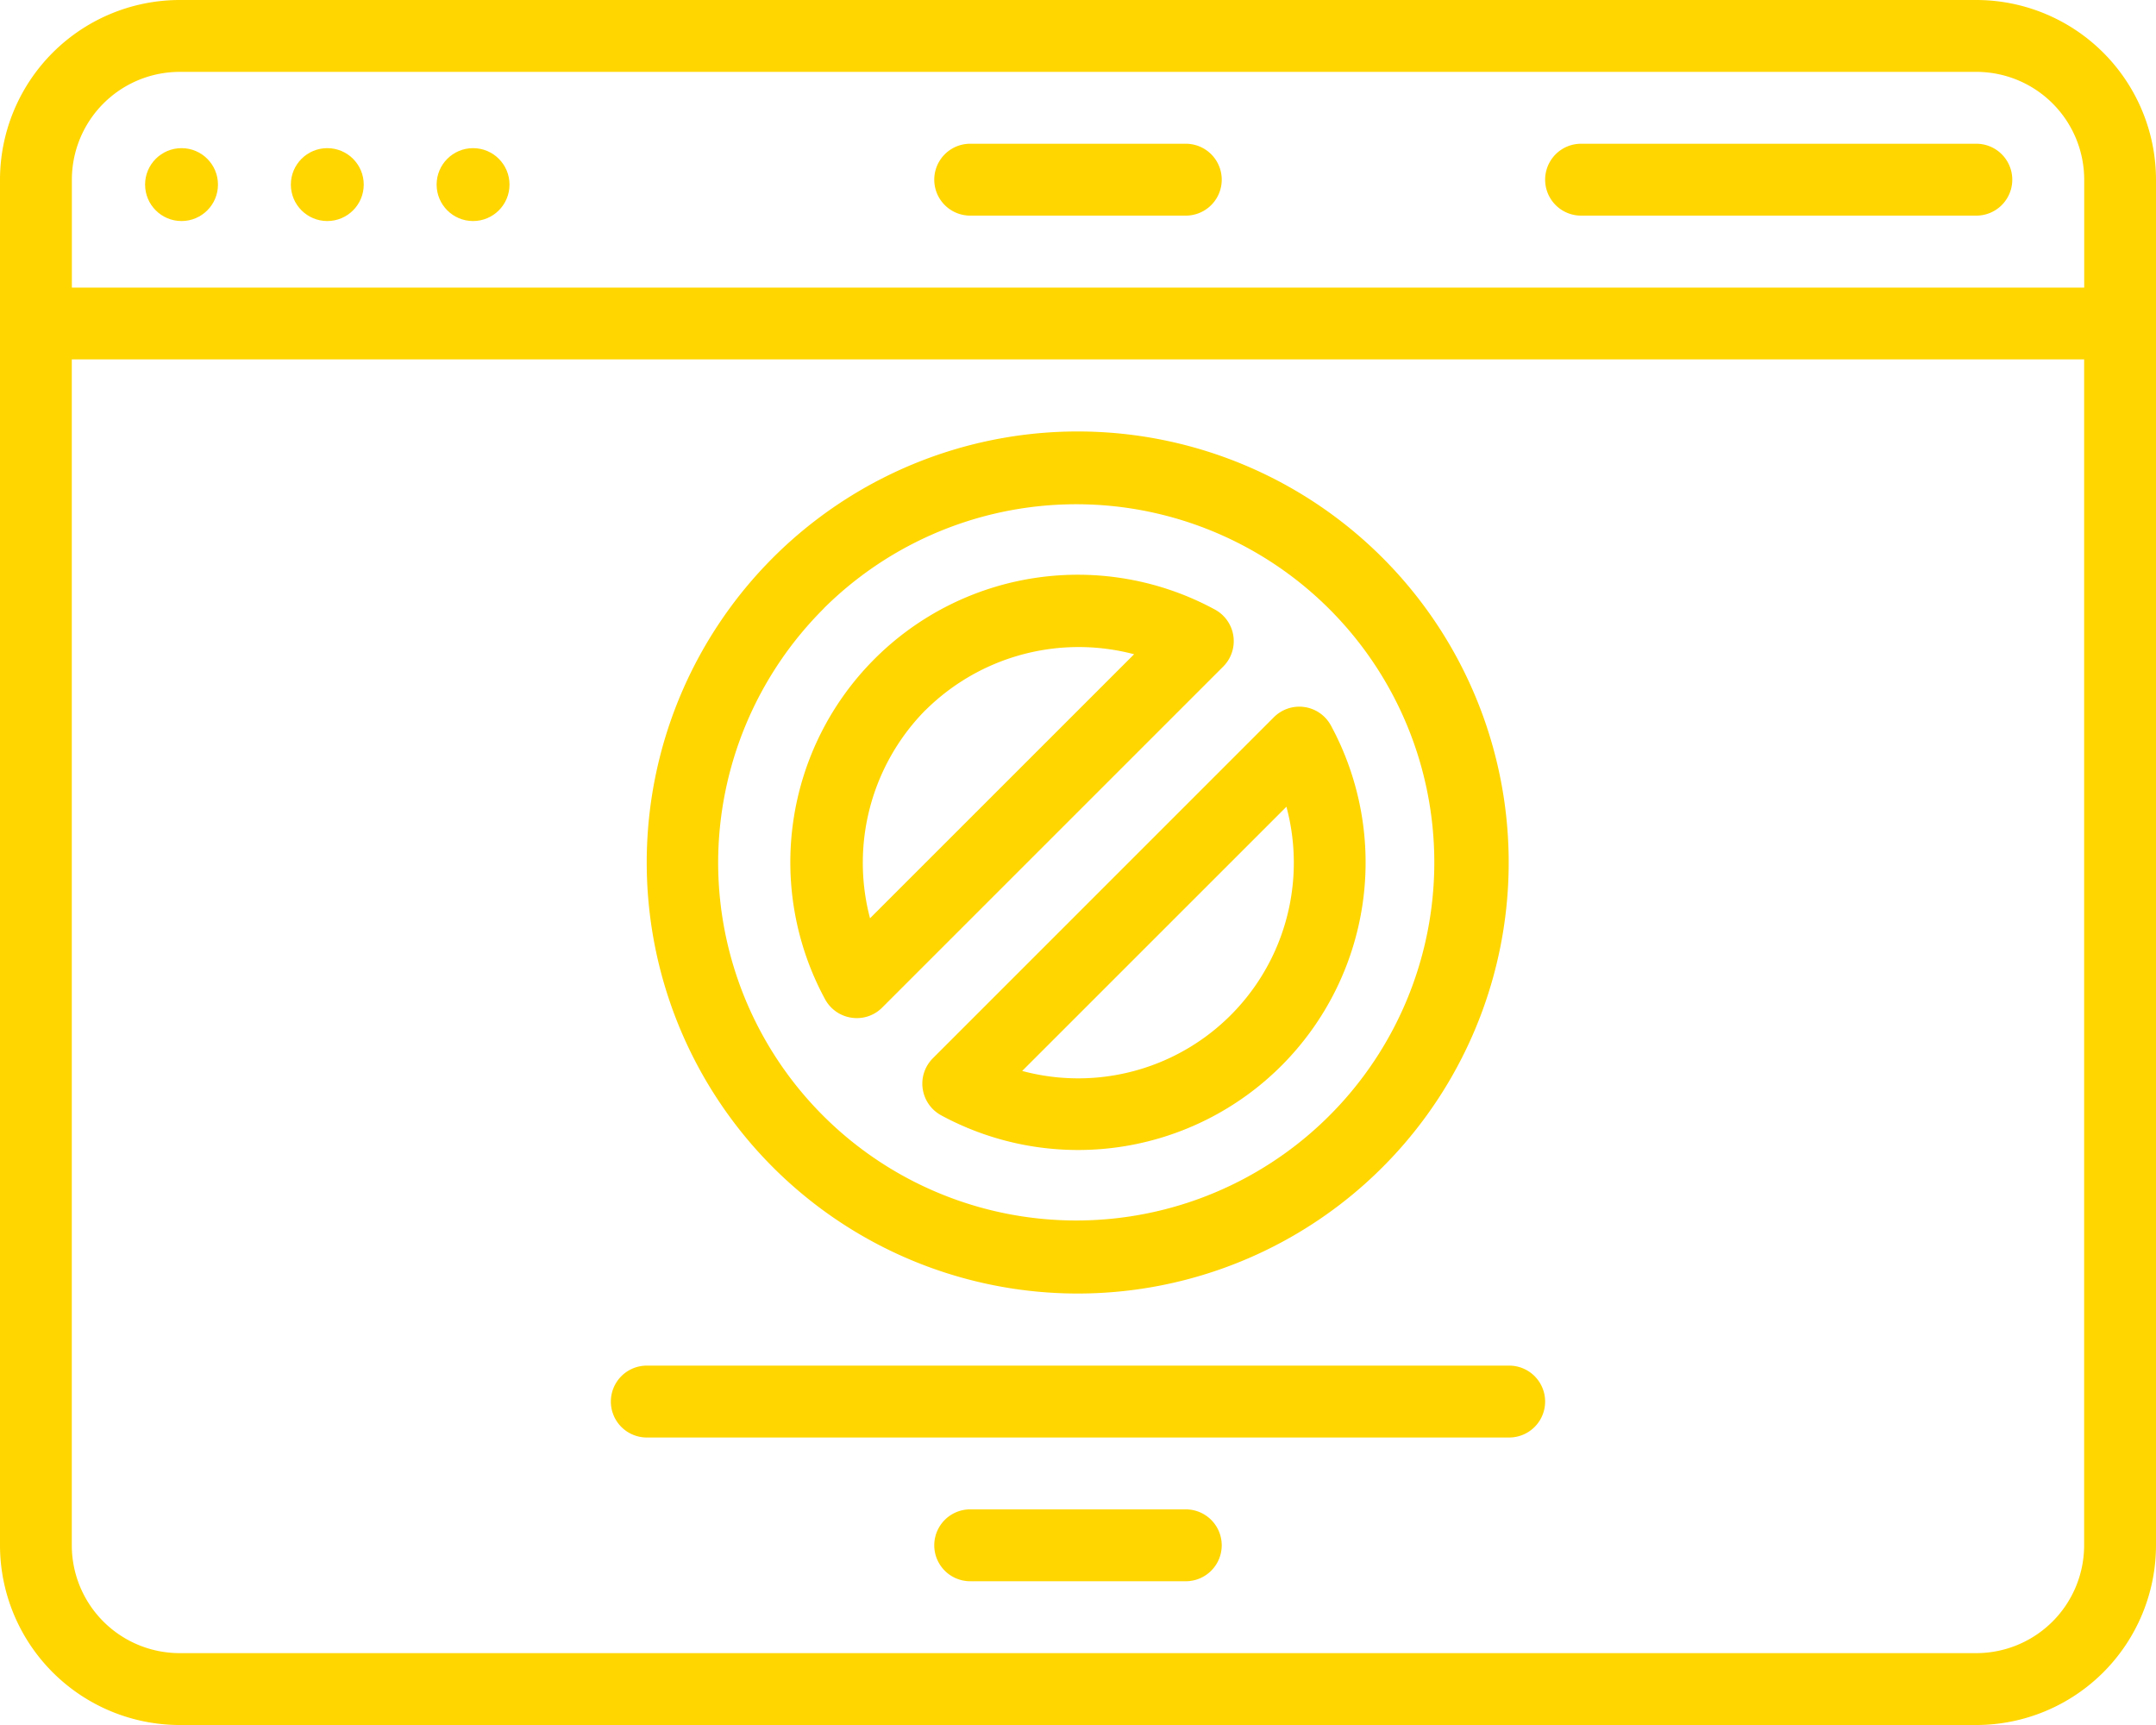 <svg id="svgexport-15_2_" data-name="svgexport-15 (2)" xmlns="http://www.w3.org/2000/svg" width="147.905" height="118.324" viewBox="0 0 147.905 118.324">
  <g id="Group_1649" data-name="Group 1649">
    <path id="Path_1424" data-name="Path 1424" d="M28.465,8.93H43.256a2.465,2.465,0,0,0,0-4.93H28.465a2.465,2.465,0,0,0,0,4.93Zm41.906,0H97.488a2.465,2.465,0,0,0,0-4.93H70.372a2.465,2.465,0,0,0,0,4.93Z" transform="translate(38.092 5.86)" fill="#ffd600"/>
    <path id="Path_1425" data-name="Path 1425" d="M135.58,0H12.325A12.34,12.34,0,0,0,0,12.325V106a12.34,12.34,0,0,0,12.325,12.325H135.58A12.34,12.34,0,0,0,147.905,106V12.325A12.34,12.34,0,0,0,135.58,0ZM12.325,4.93H135.58a7.4,7.4,0,0,1,7.4,7.4v7.4H4.93v-7.4a7.4,7.4,0,0,1,7.4-7.4ZM135.58,113.394H12.325a7.4,7.4,0,0,1-7.4-7.4V24.651H142.975V106A7.4,7.4,0,0,1,135.58,113.394Z" fill="#ffd600"/>
    <circle id="Ellipse_36" data-name="Ellipse 36" cx="2.5" cy="2.5" r="2.5" transform="translate(9.953 10.162)" fill="#ffd600"/>
    <circle id="Ellipse_37" data-name="Ellipse 37" cx="2.5" cy="2.5" r="2.5" transform="translate(19.953 10.162)" fill="#ffd600"/>
    <circle id="Ellipse_38" data-name="Ellipse 38" cx="2.5" cy="2.5" r="2.5" transform="translate(29.953 10.162)" fill="#ffd600"/>
    <path id="Path_1426" data-name="Path 1426" d="M78.627,76.085H19.465a2.465,2.465,0,0,0,0,4.93H78.627a2.465,2.465,0,0,0,0-4.93Zm-22.186,9.86H41.651a2.465,2.465,0,0,0,0,4.93H56.441a2.465,2.465,0,0,0,0-4.93Zm-7.4-14.805A29.566,29.566,0,1,0,28.13,62.49a29.566,29.566,0,0,0,20.916,8.65Zm-17.431-47A24.565,24.565,0,1,1,24.36,41.574,24.651,24.651,0,0,1,31.616,24.143Z" transform="translate(24.906 17.588)" fill="#ffd600"/>
    <path id="Path_1427" data-name="Path 1427" d="M26.2,46.379a2.443,2.443,0,0,0,2.1-.7L51.691,22.293a2.465,2.465,0,0,0-.569-3.912A19.721,19.721,0,0,0,24.381,45.117,2.465,2.465,0,0,0,26.2,46.379Zm5.078-21.106a14.914,14.914,0,0,1,14.3-3.826L27.462,39.558a14.906,14.906,0,0,1,3.809-14.285Zm-.2,25.989a2.465,2.465,0,0,0,1.265,1.812A19.726,19.726,0,0,0,59.079,26.333a2.465,2.465,0,0,0-3.91-.567L31.776,49.157a2.465,2.465,0,0,0-.7,2.105ZM56.028,31.907A14.791,14.791,0,0,1,37.9,50.03Z" transform="translate(32.223 23.43)" fill="#ffd600"/>
  </g>
</svg>
